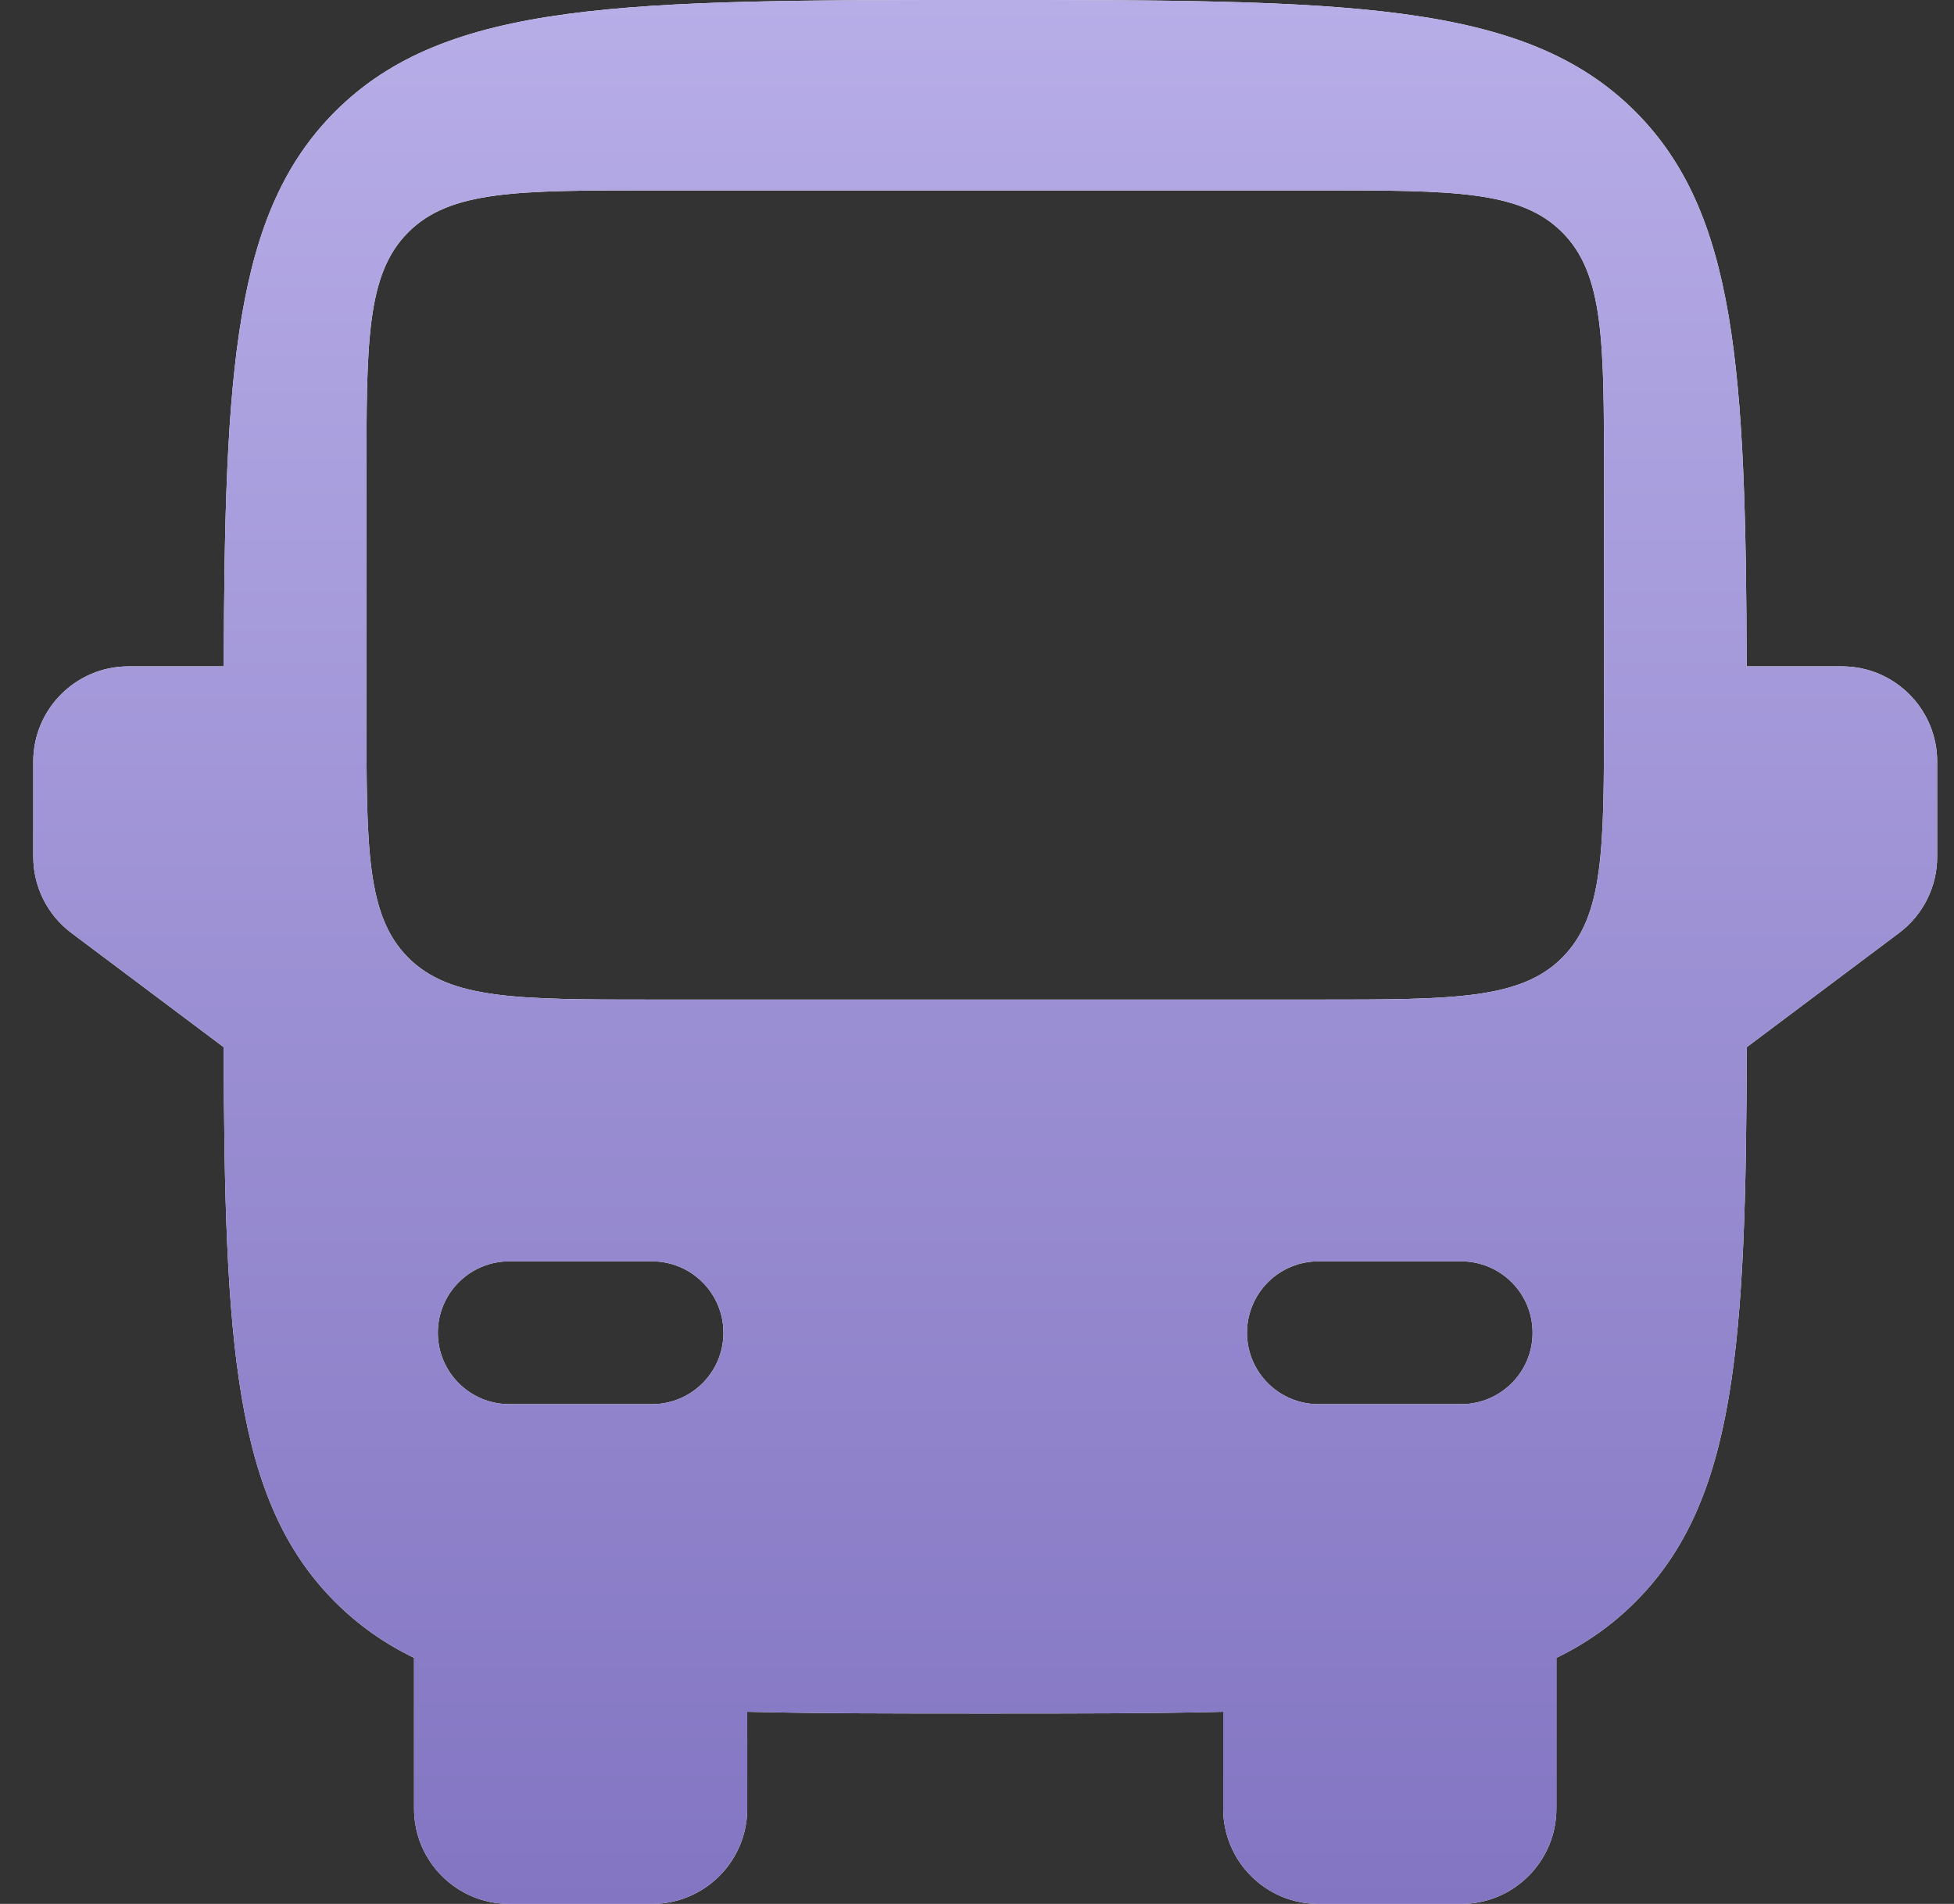 <svg width="39" height="38" viewBox="0 0 39 38" fill="none" xmlns="http://www.w3.org/2000/svg">
<rect x="0" y="0" width="39" height="38" fill="#333333" stroke="none"/>
<g clip-path="url(#clip0_1380_25918)">
<path fill-rule="evenodd" clip-rule="evenodd" d="M19.664 0C12.499 0 8.916 0 6.69 2.226C4.67 4.246 4.483 7.383 4.466 13.3H2.564C1.515 13.3 0.664 14.151 0.664 15.2V17.1C0.664 17.698 0.946 18.261 1.424 18.62L4.464 20.9C4.481 26.817 4.67 29.954 6.69 31.974C7.15 32.434 7.668 32.799 8.264 33.089V36.1C8.264 37.149 9.115 38 10.164 38H13.014C14.063 38 14.914 37.149 14.914 36.1V34.165C16.296 34.2 17.867 34.2 19.664 34.2C21.461 34.2 23.033 34.2 24.414 34.165V36.1C24.414 37.149 25.265 38 26.314 38H29.164C30.213 38 31.064 37.149 31.064 36.1V33.089C31.66 32.799 32.178 32.434 32.638 31.974C34.658 29.954 34.847 26.817 34.864 20.9L37.904 18.62C38.383 18.261 38.664 17.698 38.664 17.1V15.2C38.664 14.151 37.813 13.3 36.764 13.3H34.862C34.845 7.383 34.658 4.246 32.638 2.226C30.412 0 26.829 0 19.664 0ZM7.314 14.25C7.314 16.937 7.314 18.28 8.149 19.115C8.984 19.95 10.327 19.95 13.014 19.95H19.664H26.314C29.001 19.95 30.345 19.95 31.179 19.115C32.014 18.28 32.014 16.937 32.014 14.25V9.5C32.014 6.813 32.014 5.469 31.179 4.635C30.345 3.8 29.001 3.8 26.314 3.8H19.664H13.014C10.327 3.8 8.984 3.8 8.149 4.635C7.314 5.469 7.314 6.813 7.314 9.5V14.25ZM8.739 26.6C8.739 25.813 9.377 25.175 10.164 25.175H13.014C13.801 25.175 14.439 25.813 14.439 26.6C14.439 27.387 13.801 28.025 13.014 28.025H10.164C9.377 28.025 8.739 27.387 8.739 26.6ZM30.589 26.6C30.589 25.813 29.951 25.175 29.164 25.175H26.314C25.527 25.175 24.889 25.813 24.889 26.6C24.889 27.387 25.527 28.025 26.314 28.025H29.164C29.951 28.025 30.589 27.387 30.589 26.6Z" fill="white"/>
<path fill-rule="evenodd" clip-rule="evenodd" d="M19.664 0C12.499 0 8.916 0 6.69 2.226C4.67 4.246 4.483 7.383 4.466 13.3H2.564C1.515 13.3 0.664 14.151 0.664 15.2V17.1C0.664 17.698 0.946 18.261 1.424 18.62L4.464 20.9C4.481 26.817 4.67 29.954 6.69 31.974C7.15 32.434 7.668 32.799 8.264 33.089V36.1C8.264 37.149 9.115 38 10.164 38H13.014C14.063 38 14.914 37.149 14.914 36.1V34.165C16.296 34.2 17.867 34.2 19.664 34.2C21.461 34.2 23.033 34.2 24.414 34.165V36.1C24.414 37.149 25.265 38 26.314 38H29.164C30.213 38 31.064 37.149 31.064 36.1V33.089C31.66 32.799 32.178 32.434 32.638 31.974C34.658 29.954 34.847 26.817 34.864 20.9L37.904 18.62C38.383 18.261 38.664 17.698 38.664 17.1V15.2C38.664 14.151 37.813 13.3 36.764 13.3H34.862C34.845 7.383 34.658 4.246 32.638 2.226C30.412 0 26.829 0 19.664 0ZM7.314 14.25C7.314 16.937 7.314 18.28 8.149 19.115C8.984 19.95 10.327 19.95 13.014 19.95H19.664H26.314C29.001 19.95 30.345 19.95 31.179 19.115C32.014 18.28 32.014 16.937 32.014 14.25V9.5C32.014 6.813 32.014 5.469 31.179 4.635C30.345 3.8 29.001 3.8 26.314 3.8H19.664H13.014C10.327 3.8 8.984 3.8 8.149 4.635C7.314 5.469 7.314 6.813 7.314 9.5V14.25ZM8.739 26.6C8.739 25.813 9.377 25.175 10.164 25.175H13.014C13.801 25.175 14.439 25.813 14.439 26.6C14.439 27.387 13.801 28.025 13.014 28.025H10.164C9.377 28.025 8.739 27.387 8.739 26.6ZM30.589 26.6C30.589 25.813 29.951 25.175 29.164 25.175H26.314C25.527 25.175 24.889 25.813 24.889 26.6C24.889 27.387 25.527 28.025 26.314 28.025H29.164C29.951 28.025 30.589 27.387 30.589 26.6Z" fill="url(#paint0_linear_1380_25918)"/>
</g>
<defs>
<linearGradient id="paint0_linear_1380_25918" x1="19.664" y1="0" x2="19.664" y2="38" gradientUnits="userSpaceOnUse">
<stop stop-color="#B7ADE7"/>
<stop offset="1" stop-color="#8375C2"/>
</linearGradient>
<clipPath id="clip0_1380_25918">
<rect width="38" height="38" fill="white" transform="translate(0.664)"/>
</clipPath>
</defs>
</svg>
